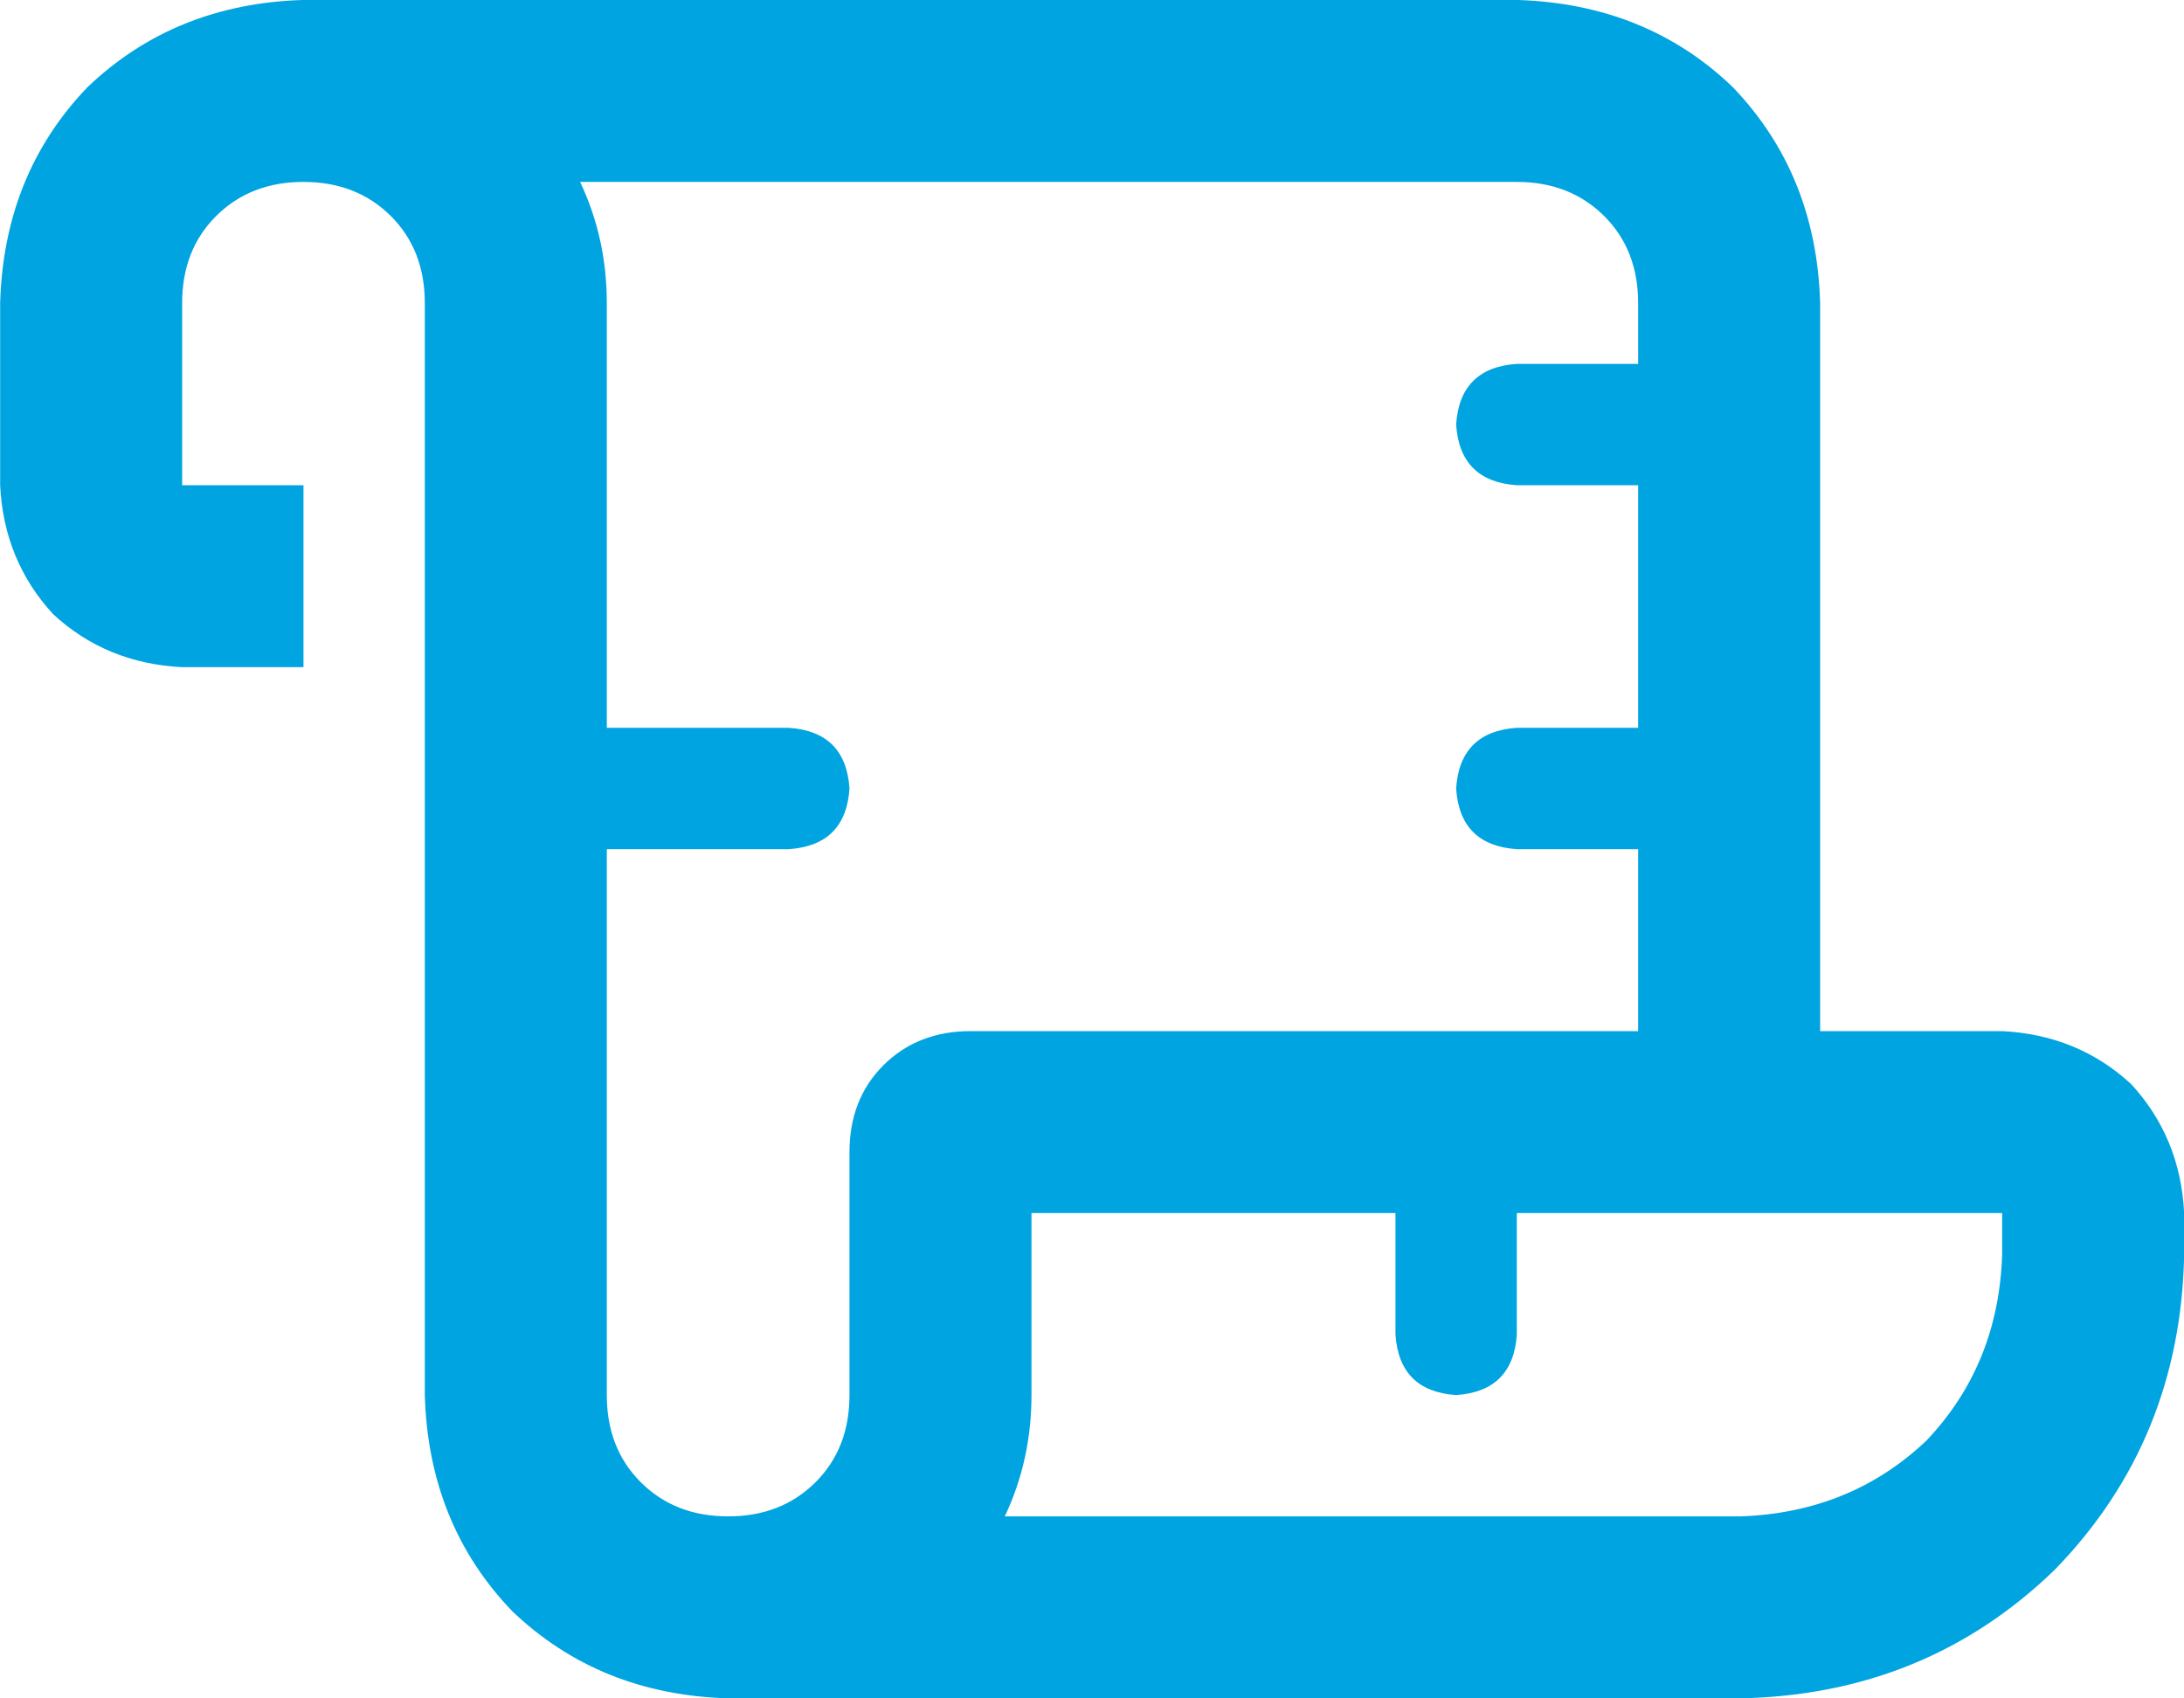 <?xml version="1.0" encoding="UTF-8" standalone="no"?>
<!DOCTYPE svg PUBLIC "-//W3C//DTD SVG 1.1//EN" "http://www.w3.org/Graphics/SVG/1.1/DTD/svg11.dtd">
<svg width="100%" height="100%" viewBox="0 0 45 35" version="1.1" xmlns="http://www.w3.org/2000/svg" xmlns:xlink="http://www.w3.org/1999/xlink" xml:space="preserve" xmlns:serif="http://www.serif.com/" style="fill-rule:evenodd;clip-rule:evenodd;stroke-linejoin:round;stroke-miterlimit:2;">
    <g transform="matrix(1,0,0,1,-1737.56,-194.631)">
        <g transform="matrix(1,0,0,1,-91.937,-165.069)">
            <path d="M1870.75,380.949L1867,380.949L1867,365.949C1866.95,364.178 1866.35,362.694 1865.2,361.496C1864.01,360.35 1862.52,359.751 1860.75,359.699L1835.75,359.699C1833.98,359.751 1832.5,360.35 1831.3,361.496C1830.15,362.694 1829.55,364.178 1829.5,365.949L1829.5,369.699C1829.55,370.741 1829.92,371.626 1830.59,372.355C1831.32,373.033 1832.21,373.397 1833.25,373.449L1835.75,373.449L1835.75,369.699L1833.25,369.699L1833.25,365.949C1833.25,365.22 1833.48,364.621 1833.95,364.152C1834.42,363.684 1835.02,363.449 1835.75,363.449C1836.48,363.449 1837.08,363.684 1837.55,364.152C1838.02,364.621 1838.25,365.22 1838.25,365.949L1838.25,388.449C1838.3,390.22 1838.9,391.704 1840.05,392.902C1841.25,394.048 1842.73,394.647 1844.5,394.699L1865.36,394.699C1867.91,394.647 1870.07,393.762 1871.84,392.043C1873.56,390.272 1874.45,388.111 1874.5,385.559L1874.5,384.699C1874.45,383.658 1874.08,382.772 1873.41,382.043C1872.68,381.366 1871.79,381.001 1870.75,380.949ZM1847,383.449L1847,388.449C1847,389.178 1846.77,389.777 1846.3,390.246C1845.83,390.715 1845.23,390.949 1844.5,390.949C1843.77,390.949 1843.17,390.715 1842.7,390.246C1842.23,389.777 1842,389.178 1842,388.449L1842,377.199L1845.75,377.199C1846.53,377.147 1846.95,376.73 1847,375.949C1846.95,375.168 1846.53,374.751 1845.75,374.699L1842,374.699L1842,365.949C1842,365.064 1841.82,364.23 1841.45,363.449L1860.75,363.449C1861.48,363.449 1862.08,363.684 1862.55,364.152C1863.02,364.621 1863.25,365.22 1863.25,365.949L1863.25,367.199L1860.75,367.199C1859.97,367.251 1859.55,367.668 1859.5,368.449C1859.55,369.23 1859.97,369.647 1860.75,369.699L1863.25,369.699L1863.25,374.699L1860.75,374.699C1859.97,374.751 1859.55,375.168 1859.5,375.949C1859.55,376.73 1859.97,377.147 1860.75,377.199L1863.25,377.199L1863.25,380.949L1849.5,380.949C1848.77,380.949 1848.17,381.184 1847.7,381.652C1847.23,382.121 1847,382.72 1847,383.449ZM1870.75,385.559C1870.7,387.069 1870.18,388.345 1869.19,389.387C1868.15,390.376 1866.87,390.897 1865.36,390.949L1850.2,390.949C1850.57,390.168 1850.75,389.335 1850.75,388.449L1850.75,384.699L1858.25,384.699L1858.25,387.199C1858.3,387.98 1858.72,388.397 1859.5,388.449C1860.28,388.397 1860.7,387.98 1860.75,387.199L1860.75,384.699L1870.75,384.699L1870.75,385.559Z" style="fill:rgb(0,164,225);fill-rule:nonzero;"/>
        </g>
    </g>
</svg>

